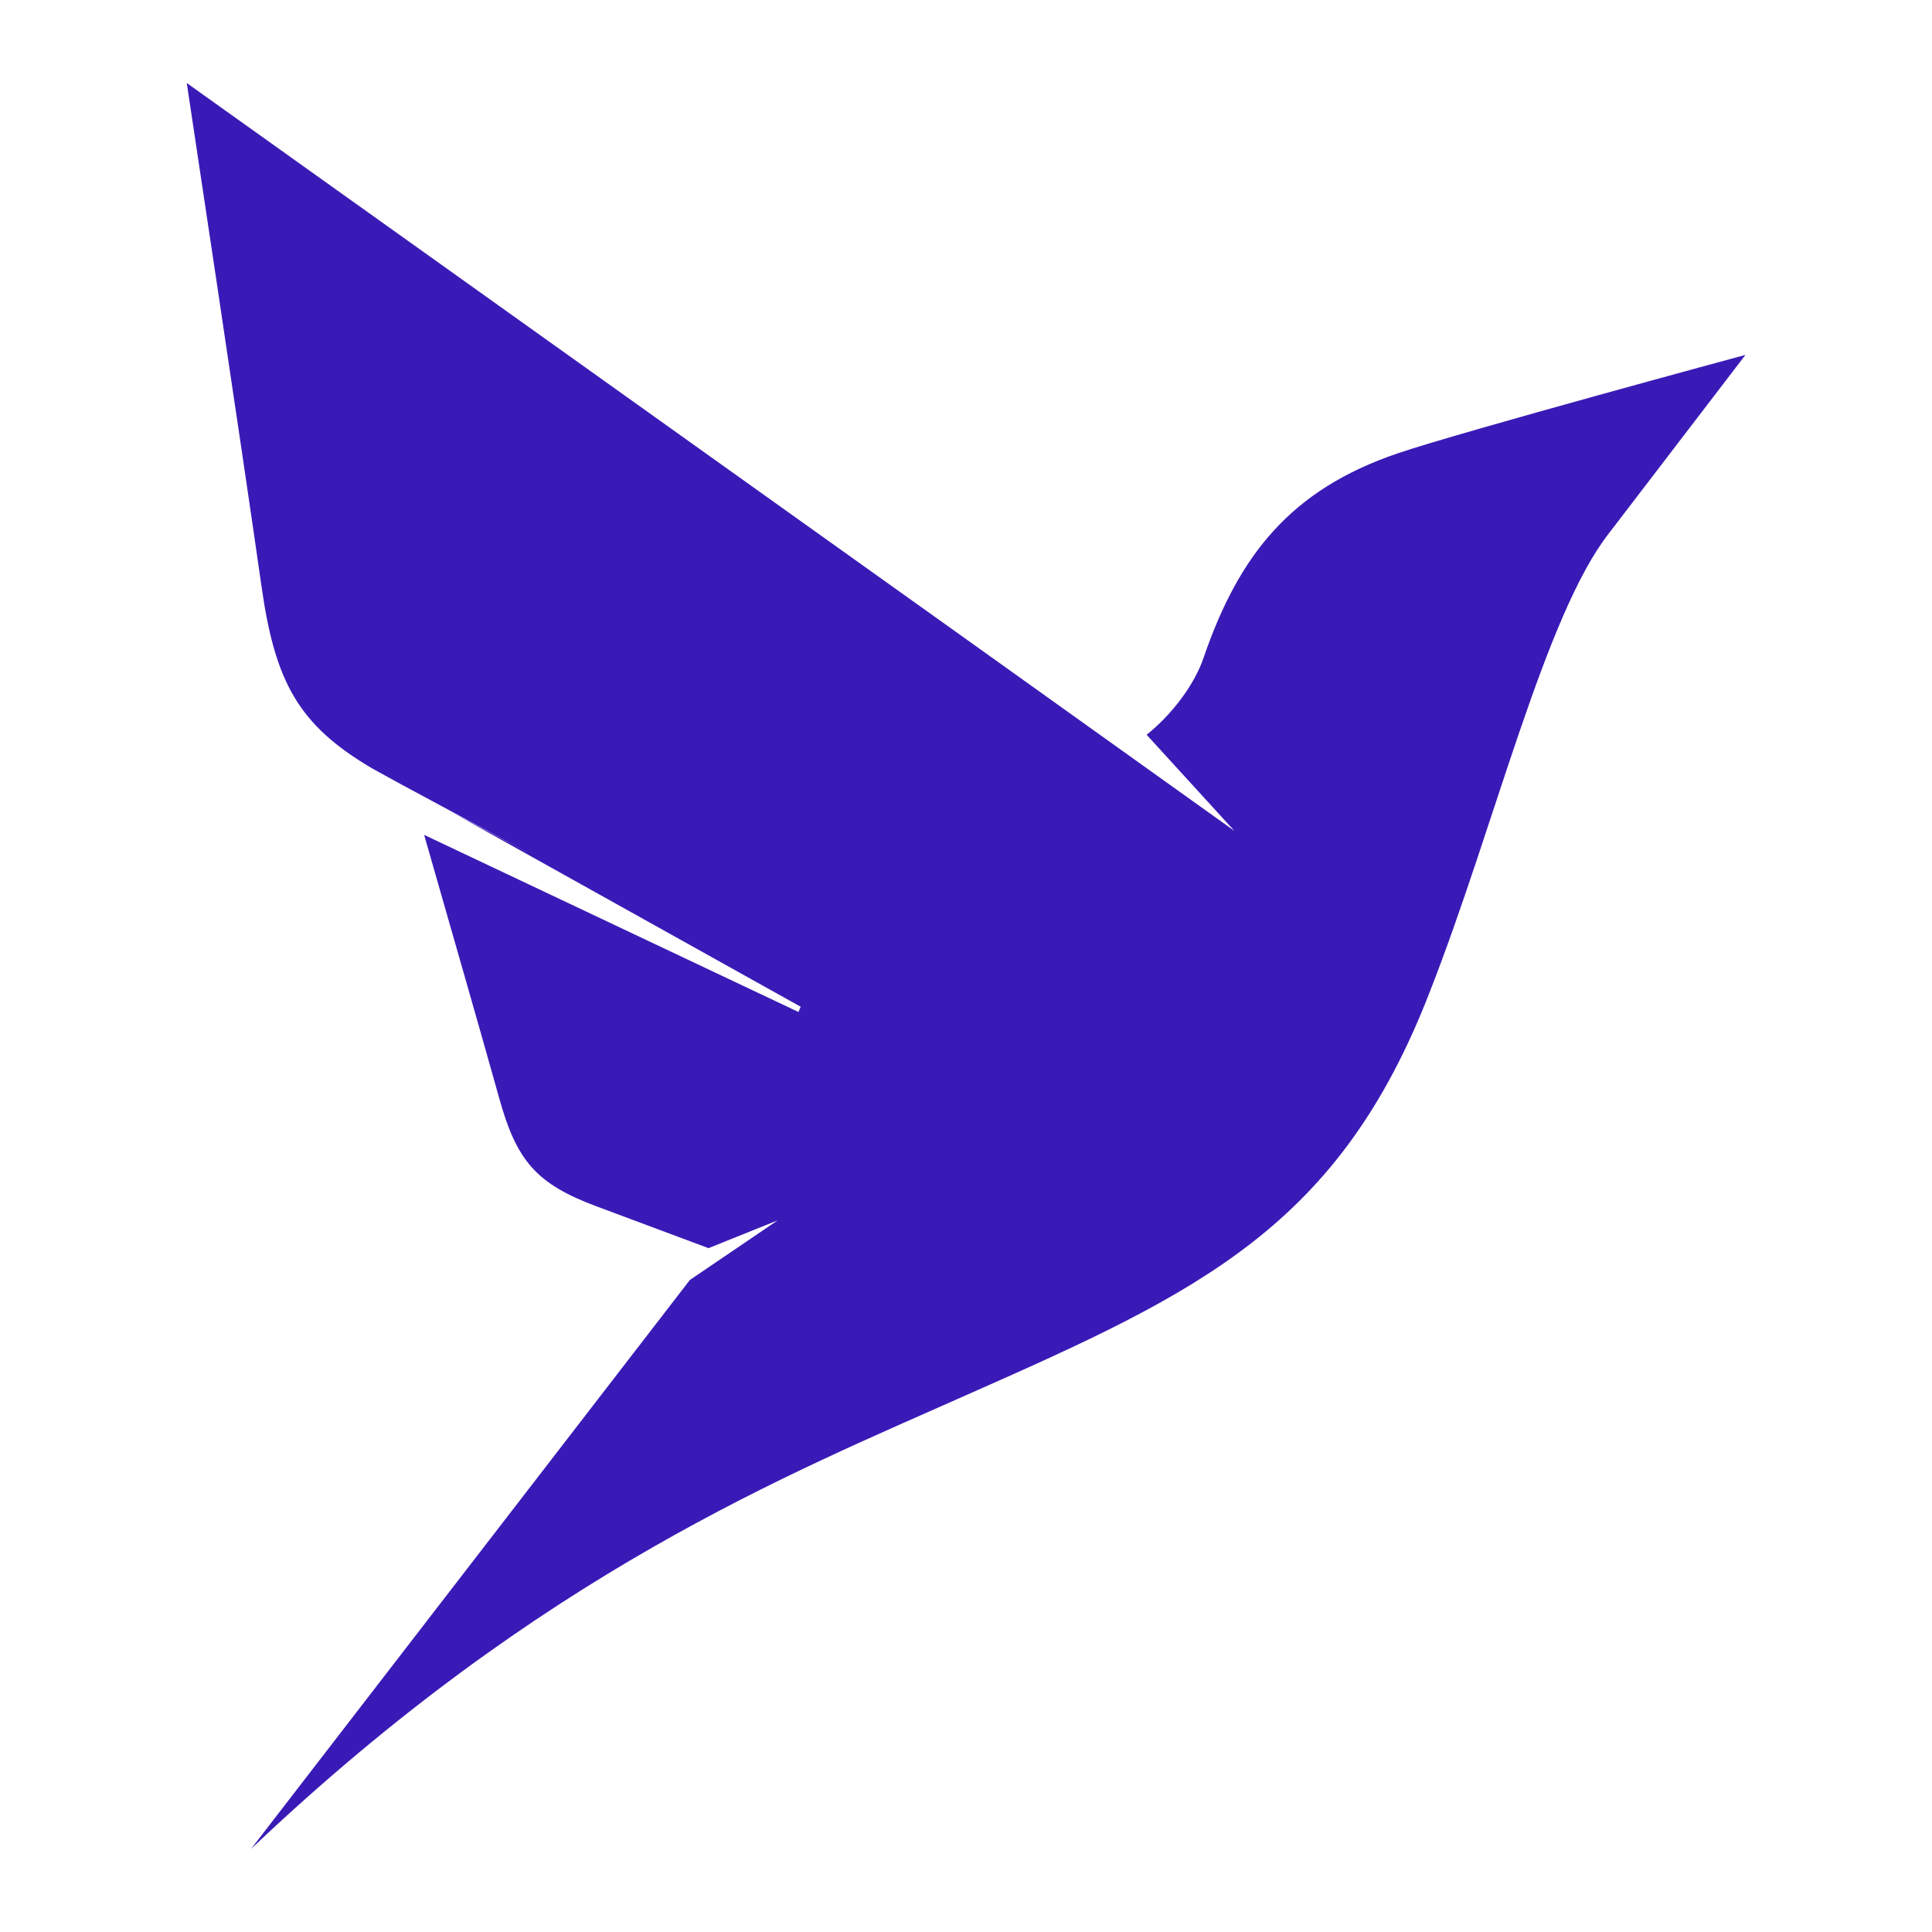 <?xml version="1.0" encoding="UTF-8"?><svg id="icons" xmlns="http://www.w3.org/2000/svg" viewBox="0 0 192 192"><defs><style>.cls-1{fill:#3a1ab6;}</style></defs><path class="cls-1" d="M138.88,45.06c-10.64,3.62-15.76,10.12-19.25,20.25-.9,2.7-3.15,5.69-5.68,7.71l8.72,9.55-27.69-19.79L18.56,8.25s5.52,36.58,7.43,50.04c1.35,9.49,3.66,13.75,10.97,18.06l2.93,1.61,12.61,6.79-7.48-3.97,34.55,19.27-.22,.52-37.2-17.6c1.97,6.9,5.8,20.19,7.43,26.06,1.74,6.33,3.71,8.63,9.74,10.87l11.09,4.14,6.87-2.76-8.72,5.92-43.61,56.54c28.98-27.5,53.52-37.27,71.47-45.27,22.9-10.12,36.69-16.62,45.7-39.98,6.42-16.39,11.42-37.39,17.78-45.5l13.56-17.72s-28.08,7.59-34.55,9.78Z"/></svg>